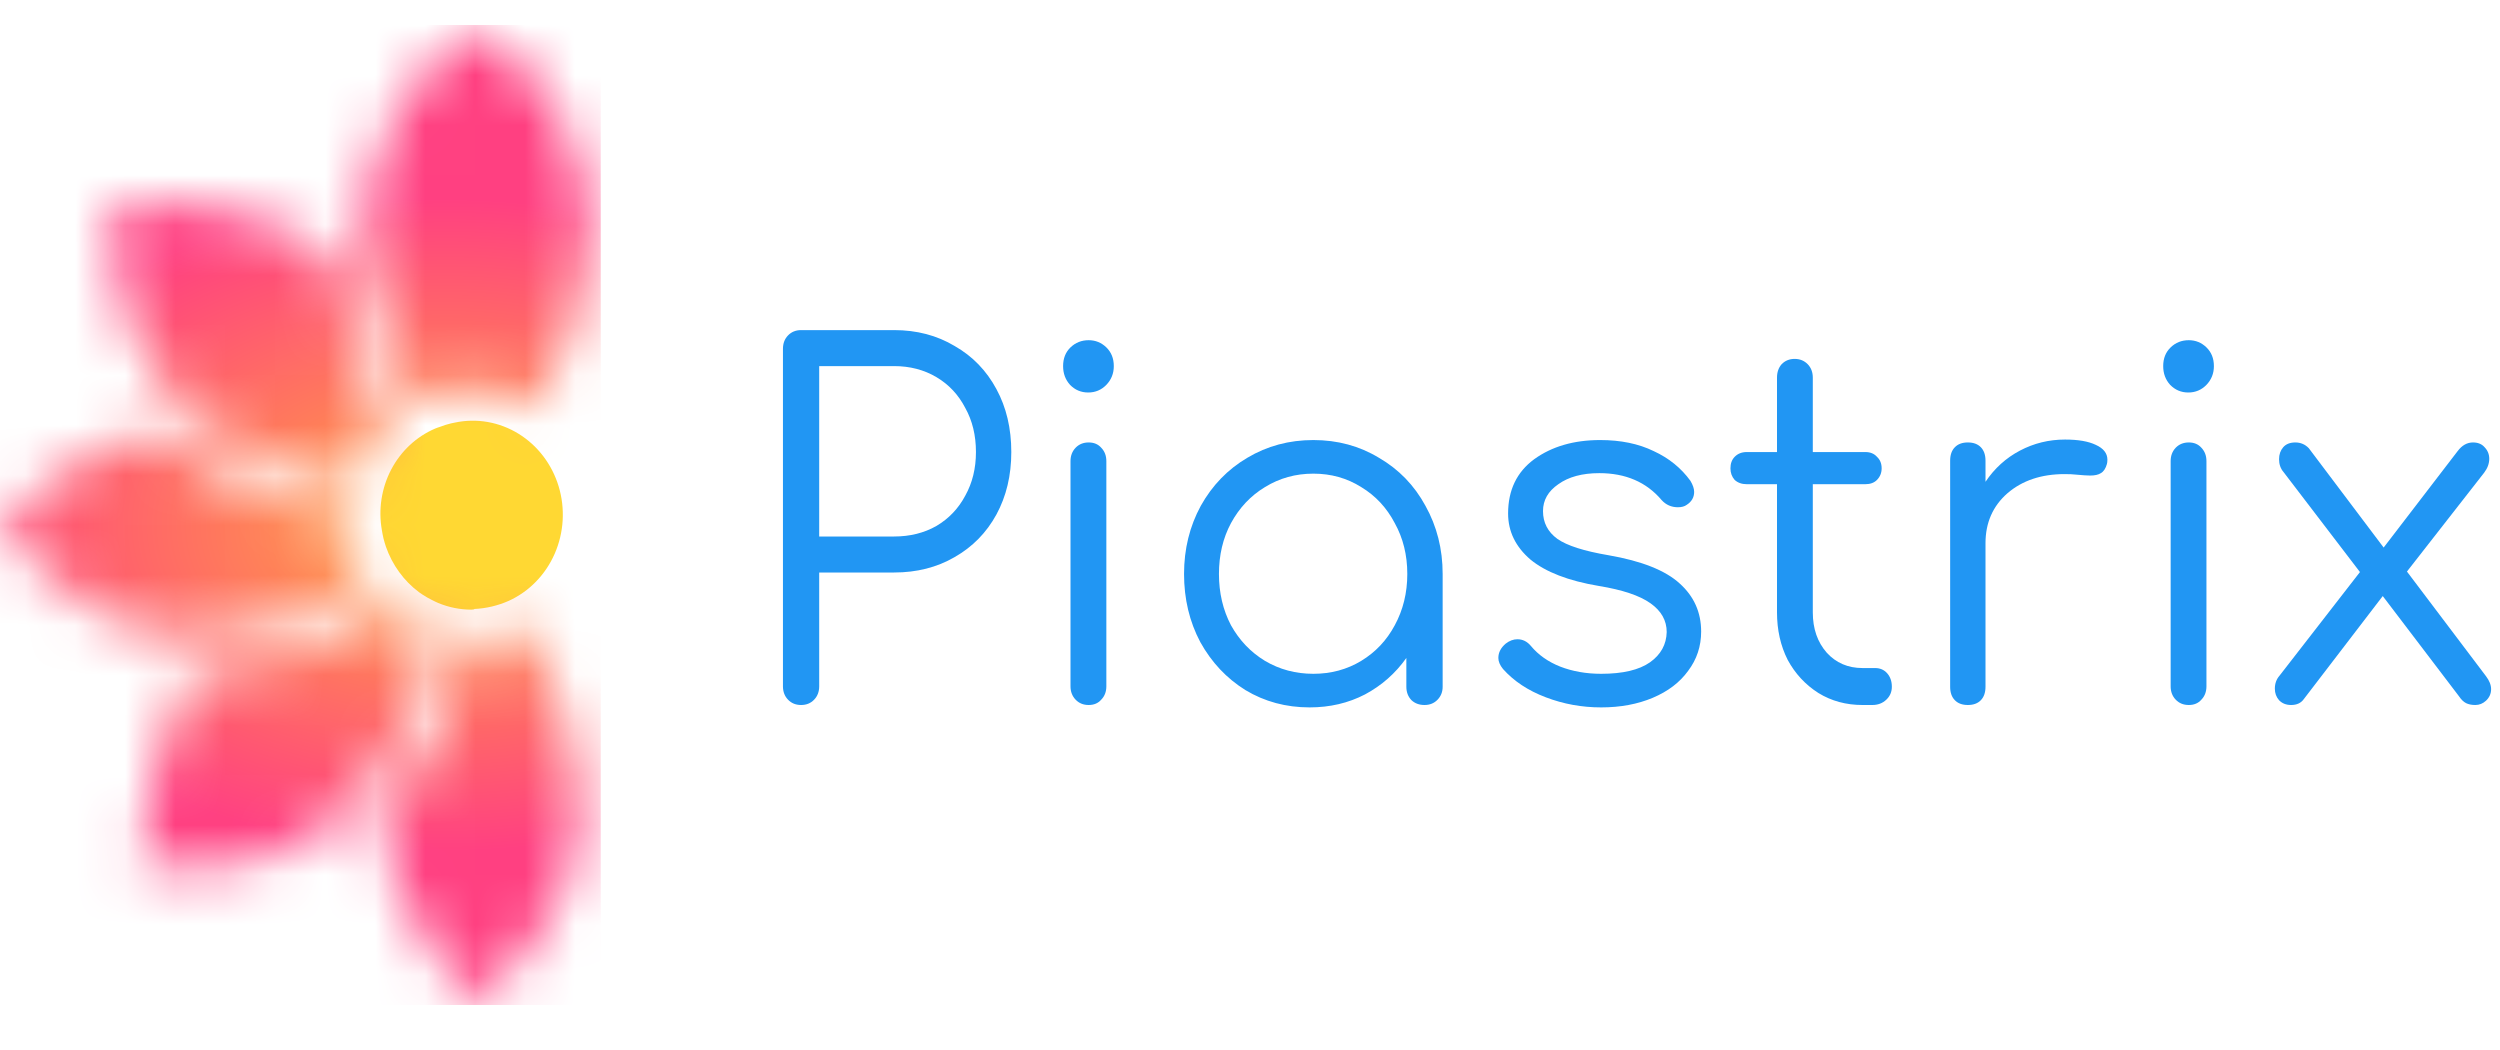 <svg width="50" height="21" viewBox="0 0 50 21" fill="none" xmlns="http://www.w3.org/2000/svg">
<g clip-path="url(#clip0_309_649)">
<path d="M16.384 13.726C16.384 13.834 16.35 13.924 16.282 13.994C16.214 14.065 16.127 14.1 16.022 14.1C15.916 14.1 15.829 14.065 15.761 13.994C15.693 13.924 15.659 13.834 15.659 13.726V6.977C15.659 6.868 15.693 6.778 15.761 6.708C15.829 6.638 15.916 6.602 16.022 6.602H17.882C18.335 6.602 18.738 6.708 19.091 6.919C19.451 7.124 19.73 7.412 19.929 7.783C20.127 8.148 20.226 8.567 20.226 9.041C20.226 9.508 20.127 9.924 19.929 10.289C19.73 10.654 19.451 10.938 19.091 11.143C18.738 11.348 18.335 11.45 17.882 11.45H16.384V13.726ZM17.882 10.73C18.198 10.73 18.481 10.66 18.729 10.519C18.977 10.372 19.169 10.17 19.305 9.914C19.448 9.658 19.519 9.367 19.519 9.041C19.519 8.708 19.448 8.414 19.305 8.158C19.169 7.895 18.977 7.69 18.729 7.543C18.481 7.396 18.198 7.322 17.882 7.322H16.384V10.73H17.882Z" fill="#2196F3"/>
<path d="M21.41 9.223C21.41 9.114 21.445 9.025 21.513 8.954C21.581 8.884 21.668 8.849 21.773 8.849C21.879 8.849 21.962 8.884 22.024 8.954C22.093 9.025 22.127 9.114 22.127 9.223V13.726C22.127 13.834 22.093 13.924 22.024 13.994C21.962 14.065 21.879 14.1 21.773 14.1C21.668 14.1 21.581 14.065 21.513 13.994C21.445 13.924 21.41 13.834 21.41 13.726V9.223ZM21.773 6.804C21.91 6.804 22.028 6.852 22.127 6.948C22.226 7.044 22.276 7.169 22.276 7.322C22.276 7.47 22.226 7.594 22.127 7.697C22.028 7.799 21.907 7.85 21.764 7.85C21.621 7.85 21.5 7.799 21.401 7.697C21.308 7.594 21.262 7.47 21.262 7.322C21.262 7.169 21.311 7.044 21.41 6.948C21.51 6.852 21.631 6.804 21.773 6.804Z" fill="#2196F3"/>
<path d="M26.267 8.801C26.751 8.801 27.188 8.919 27.579 9.156C27.976 9.386 28.286 9.706 28.509 10.116C28.738 10.526 28.853 10.98 28.853 11.479V13.735C28.853 13.838 28.819 13.924 28.751 13.994C28.683 14.065 28.596 14.1 28.49 14.1C28.385 14.1 28.298 14.068 28.23 14.004C28.162 13.934 28.127 13.844 28.127 13.735V13.159C27.91 13.466 27.634 13.71 27.299 13.889C26.965 14.062 26.596 14.148 26.192 14.148C25.721 14.148 25.293 14.033 24.909 13.802C24.53 13.566 24.23 13.246 24.006 12.842C23.789 12.433 23.681 11.978 23.681 11.479C23.681 10.98 23.793 10.526 24.016 10.116C24.245 9.706 24.555 9.386 24.946 9.156C25.343 8.919 25.783 8.801 26.267 8.801ZM26.267 13.476C26.62 13.476 26.94 13.39 27.225 13.217C27.51 13.044 27.734 12.807 27.895 12.506C28.062 12.199 28.146 11.857 28.146 11.479C28.146 11.102 28.062 10.762 27.895 10.462C27.734 10.154 27.51 9.914 27.225 9.742C26.94 9.562 26.62 9.473 26.267 9.473C25.913 9.473 25.591 9.562 25.299 9.742C25.014 9.914 24.788 10.154 24.62 10.462C24.459 10.762 24.379 11.102 24.379 11.479C24.379 11.857 24.459 12.199 24.62 12.506C24.788 12.807 25.014 13.044 25.299 13.217C25.591 13.39 25.913 13.476 26.267 13.476Z" fill="#2196F3"/>
<path d="M32.004 8.801C32.413 8.801 32.77 8.874 33.074 9.022C33.378 9.162 33.623 9.361 33.809 9.617C33.858 9.7 33.883 9.774 33.883 9.838C33.883 9.946 33.834 10.033 33.734 10.097C33.691 10.129 33.632 10.145 33.558 10.145C33.428 10.145 33.319 10.097 33.232 10.001C32.928 9.642 32.513 9.463 31.986 9.463C31.645 9.463 31.372 9.537 31.167 9.684C30.962 9.825 30.86 10.004 30.86 10.222C30.86 10.452 30.956 10.638 31.148 10.778C31.341 10.913 31.682 11.022 32.172 11.105C32.835 11.22 33.31 11.409 33.595 11.671C33.88 11.927 34.023 12.247 34.023 12.631C34.023 12.926 33.936 13.188 33.762 13.418C33.595 13.649 33.359 13.828 33.055 13.956C32.752 14.084 32.407 14.148 32.023 14.148C31.638 14.148 31.269 14.081 30.916 13.946C30.562 13.812 30.277 13.623 30.06 13.38C29.998 13.303 29.967 13.23 29.967 13.159C29.967 13.05 30.017 12.954 30.116 12.871C30.19 12.814 30.268 12.785 30.348 12.785C30.454 12.785 30.544 12.83 30.618 12.919C30.767 13.098 30.962 13.236 31.204 13.332C31.452 13.428 31.725 13.476 32.023 13.476C32.457 13.476 32.782 13.399 33 13.246C33.217 13.092 33.328 12.89 33.334 12.641C33.334 12.41 33.226 12.218 33.009 12.065C32.792 11.911 32.448 11.796 31.976 11.719C31.369 11.617 30.913 11.441 30.609 11.191C30.311 10.935 30.162 10.628 30.162 10.27C30.162 9.802 30.336 9.441 30.683 9.185C31.037 8.929 31.477 8.801 32.004 8.801Z" fill="#2196F3"/>
<path d="M37.503 13.361C37.602 13.361 37.682 13.396 37.744 13.466C37.806 13.537 37.837 13.626 37.837 13.735C37.837 13.838 37.8 13.924 37.726 13.994C37.651 14.065 37.558 14.1 37.447 14.1H37.251C36.923 14.1 36.628 14.02 36.368 13.86C36.107 13.694 35.903 13.473 35.754 13.198C35.611 12.916 35.54 12.599 35.54 12.247V9.684H34.935C34.836 9.684 34.755 9.655 34.693 9.598C34.637 9.534 34.609 9.457 34.609 9.367C34.609 9.271 34.637 9.194 34.693 9.137C34.755 9.073 34.836 9.041 34.935 9.041H35.54V7.553C35.54 7.444 35.571 7.354 35.633 7.284C35.701 7.214 35.788 7.178 35.893 7.178C35.999 7.178 36.085 7.214 36.154 7.284C36.222 7.354 36.256 7.444 36.256 7.553V9.041H37.307C37.406 9.041 37.484 9.073 37.54 9.137C37.602 9.194 37.633 9.271 37.633 9.367C37.633 9.457 37.602 9.534 37.54 9.598C37.484 9.655 37.406 9.684 37.307 9.684H36.256V12.247C36.256 12.574 36.349 12.842 36.535 13.054C36.721 13.258 36.96 13.361 37.251 13.361H37.503Z" fill="#2196F3"/>
<path d="M41.301 8.791C41.562 8.791 41.766 8.826 41.915 8.897C42.07 8.967 42.148 9.066 42.148 9.194C42.148 9.233 42.144 9.262 42.138 9.281C42.113 9.37 42.073 9.431 42.017 9.463C41.968 9.495 41.897 9.511 41.803 9.511C41.748 9.511 41.651 9.505 41.515 9.492C41.465 9.486 41.391 9.482 41.292 9.482C40.827 9.482 40.445 9.61 40.148 9.866C39.856 10.122 39.71 10.455 39.71 10.865V13.735C39.71 13.85 39.679 13.94 39.617 14.004C39.555 14.068 39.469 14.1 39.357 14.1C39.245 14.1 39.159 14.068 39.097 14.004C39.034 13.94 39.003 13.85 39.003 13.735V9.214C39.003 9.098 39.034 9.009 39.097 8.945C39.159 8.881 39.245 8.849 39.357 8.849C39.469 8.849 39.555 8.881 39.617 8.945C39.679 9.009 39.71 9.098 39.71 9.214V9.636C39.89 9.367 40.12 9.159 40.399 9.012C40.678 8.865 40.979 8.791 41.301 8.791Z" fill="#2196F3"/>
<path d="M43.413 9.223C43.413 9.114 43.447 9.025 43.515 8.954C43.583 8.884 43.67 8.849 43.776 8.849C43.881 8.849 43.965 8.884 44.027 8.954C44.095 9.025 44.129 9.114 44.129 9.223V13.726C44.129 13.834 44.095 13.924 44.027 13.994C43.965 14.065 43.881 14.1 43.776 14.1C43.67 14.1 43.583 14.065 43.515 13.994C43.447 13.924 43.413 13.834 43.413 13.726V9.223ZM43.776 6.804C43.912 6.804 44.03 6.852 44.129 6.948C44.228 7.044 44.278 7.169 44.278 7.322C44.278 7.47 44.228 7.594 44.129 7.697C44.03 7.799 43.909 7.85 43.766 7.85C43.623 7.85 43.503 7.799 43.403 7.697C43.31 7.594 43.264 7.47 43.264 7.322C43.264 7.169 43.313 7.044 43.413 6.948C43.512 6.852 43.633 6.804 43.776 6.804Z" fill="#2196F3"/>
<path d="M49.72 13.524C49.788 13.614 49.822 13.7 49.822 13.783C49.822 13.873 49.788 13.95 49.72 14.014C49.658 14.071 49.587 14.1 49.506 14.1C49.432 14.1 49.37 14.087 49.32 14.062C49.27 14.036 49.224 13.991 49.181 13.927L47.655 11.921L46.074 13.985C46.018 14.062 45.934 14.1 45.822 14.1C45.723 14.1 45.642 14.068 45.581 14.004C45.525 13.94 45.497 13.863 45.497 13.774C45.497 13.671 45.528 13.585 45.59 13.514L47.199 11.441L45.673 9.444C45.612 9.374 45.581 9.287 45.581 9.185C45.581 9.089 45.609 9.009 45.664 8.945C45.72 8.881 45.801 8.849 45.906 8.849C46.012 8.849 46.102 8.887 46.176 8.964L47.673 10.951L49.153 9.022C49.24 8.906 49.342 8.849 49.46 8.849C49.559 8.849 49.637 8.881 49.692 8.945C49.754 9.009 49.785 9.086 49.785 9.175C49.785 9.271 49.751 9.364 49.683 9.454L48.139 11.431L49.72 13.524Z" fill="#2196F3"/>
<path d="M8.796 8.538C8.766 8.549 8.734 8.557 8.704 8.571C8.329 8.731 8.019 9.02 7.824 9.391C7.63 9.761 7.564 10.191 7.638 10.606C7.647 10.661 7.657 10.716 7.67 10.77C7.683 10.823 7.7 10.878 7.718 10.933C7.846 11.299 8.076 11.617 8.38 11.844C8.405 11.862 8.431 11.88 8.458 11.897C8.515 11.934 8.574 11.968 8.635 11.998C8.677 12.02 8.72 12.041 8.765 12.06C8.974 12.147 9.197 12.192 9.423 12.193C9.444 12.193 9.464 12.188 9.484 12.187V12.18C9.722 12.169 9.956 12.114 10.175 12.017C10.583 11.831 10.911 11.495 11.095 11.072C11.279 10.649 11.307 10.17 11.173 9.727C11.039 9.285 10.752 8.909 10.369 8.674C9.986 8.438 9.532 8.359 9.096 8.452C9.07 8.457 9.045 8.461 9.018 8.468C8.943 8.486 8.869 8.51 8.796 8.538Z" fill="#FFD833"/>
<mask id="mask0_309_649" style="mask-type:alpha" maskUnits="userSpaceOnUse" x="0" y="0" width="12" height="21">
<path d="M7.795 8.448C7.158 7.399 6.788 6.312 6.683 5.185C5.757 4.4 4.281 4.015 2.255 4.029C2.205 4.886 2.328 5.744 2.616 6.548H2.596C2.806 7.066 3.099 7.542 3.462 7.957C3.463 7.965 3.465 7.973 3.468 7.98C3.472 7.987 3.477 7.994 3.483 7.999C3.611 8.146 3.753 8.279 3.906 8.398C4.797 9.11 5.853 9.552 7.073 9.722C7.186 9.231 7.437 8.787 7.795 8.448Z" fill="url(#paint0_linear_309_649)"/>
<path d="M3.905 13.398H3.884C3.307 14.309 2.938 15.611 2.777 17.306C3.665 17.446 4.483 17.404 5.233 17.18C5.879 16.978 6.476 16.634 6.984 16.171V16.15L7.105 16.024H7.127C7.929 15.138 8.464 14.036 8.732 12.717C8.365 12.603 8.03 12.399 7.753 12.123C6.523 12.96 5.24 13.386 3.905 13.398Z" fill="url(#paint1_linear_309_649)"/>
<path d="M3.502 8.924C3.369 8.812 3.241 8.693 3.12 8.567C2.18 8.833 1.14 9.442 0 10.394C0.466 11.107 1.078 11.703 1.792 12.138C2.383 12.49 3.045 12.691 3.724 12.726H3.905C5.106 12.714 6.254 12.338 7.351 11.597C7.141 11.233 7.023 10.82 7.009 10.395C5.667 10.208 4.498 9.718 3.502 8.924Z" fill="url(#paint2_linear_309_649)"/>
<path d="M10.699 8.175C11.334 7.155 11.693 6.102 11.775 5.016V4.975C11.789 4.842 11.796 4.709 11.796 4.576C11.787 3.8 11.586 3.04 11.212 2.369C10.838 1.671 10.283 1.048 9.546 0.5H9.541C8.803 1.045 8.246 1.668 7.871 2.37C7.497 3.041 7.296 3.801 7.287 4.577C7.287 4.71 7.294 4.843 7.308 4.976V5.017C7.387 6.064 7.725 7.08 8.319 8.067C8.691 7.866 9.106 7.771 9.524 7.79C9.941 7.809 10.347 7.942 10.7 8.175L10.699 8.175Z" fill="url(#paint3_linear_309_649)"/>
<path d="M11.554 15.604V15.583C11.428 14.551 11.081 13.539 10.511 12.546C10.172 12.728 9.796 12.823 9.415 12.823C9.399 12.823 9.384 12.823 9.368 12.823C9.074 14.271 8.481 15.486 7.588 16.465C7.586 16.465 7.583 16.465 7.58 16.466C7.578 16.467 7.575 16.469 7.573 16.471C7.571 16.473 7.57 16.475 7.569 16.478C7.568 16.481 7.568 16.484 7.568 16.487C7.569 16.489 7.568 16.492 7.567 16.495C7.566 16.498 7.565 16.5 7.563 16.503C7.561 16.505 7.559 16.506 7.556 16.507C7.553 16.508 7.551 16.508 7.548 16.508C7.749 17.586 8.373 18.785 9.42 20.104C10.092 19.603 10.655 18.959 11.07 18.214C11.365 17.671 11.55 17.07 11.614 16.449C11.589 16.412 11.575 16.368 11.574 16.323C11.601 16.084 11.594 15.841 11.554 15.604Z" fill="url(#paint4_linear_309_649)"/>
</mask>
<g mask="url(#mask0_309_649)">
<path d="M12.015 0.5H0V20.1H12.015V0.5Z" fill="url(#paint5_radial_309_649)"/>
</g>
</g>
<defs>
<linearGradient id="paint0_linear_309_649" x1="2.325" y1="4.1" x2="7.123" y2="8.749" gradientUnits="userSpaceOnUse">
<stop stop-color="#FF4081"/>
<stop offset="1" stop-color="#FFA73F"/>
</linearGradient>
<linearGradient id="paint1_linear_309_649" x1="8.915" y1="12.1" x2="2.559" y2="17.104" gradientUnits="userSpaceOnUse">
<stop stop-color="#FFA73F"/>
<stop offset="1" stop-color="#FF4081"/>
</linearGradient>
<linearGradient id="paint2_linear_309_649" x1="7.364" y1="11.5" x2="-0.008" y2="10.56" gradientUnits="userSpaceOnUse">
<stop stop-color="#FFA73F"/>
<stop offset="1" stop-color="#FF4081"/>
</linearGradient>
<linearGradient id="paint3_linear_309_649" x1="9.541" y1="0.5" x2="9.541" y2="8.175" gradientUnits="userSpaceOnUse">
<stop stop-color="#FF4081"/>
<stop offset="1" stop-color="#FFA73F"/>
</linearGradient>
<linearGradient id="paint4_linear_309_649" x1="9.581" y1="12.546" x2="9.581" y2="20.104" gradientUnits="userSpaceOnUse">
<stop stop-color="#FFA73F"/>
<stop offset="1" stop-color="#FF4081"/>
</linearGradient>
<radialGradient id="paint5_radial_309_649" cx="0" cy="0" r="1" gradientUnits="userSpaceOnUse" gradientTransform="translate(8.915 10.5) rotate(-180) scale(13.178 8.604)">
<stop stop-color="#FFA73F"/>
<stop offset="0.757" stop-color="#FF4081"/>
</radialGradient>
<clipPath id="clip0_309_649">
<rect width="50" height="20" fill="white" transform="translate(0 0.5)"/>
</clipPath>
</defs>
</svg>
